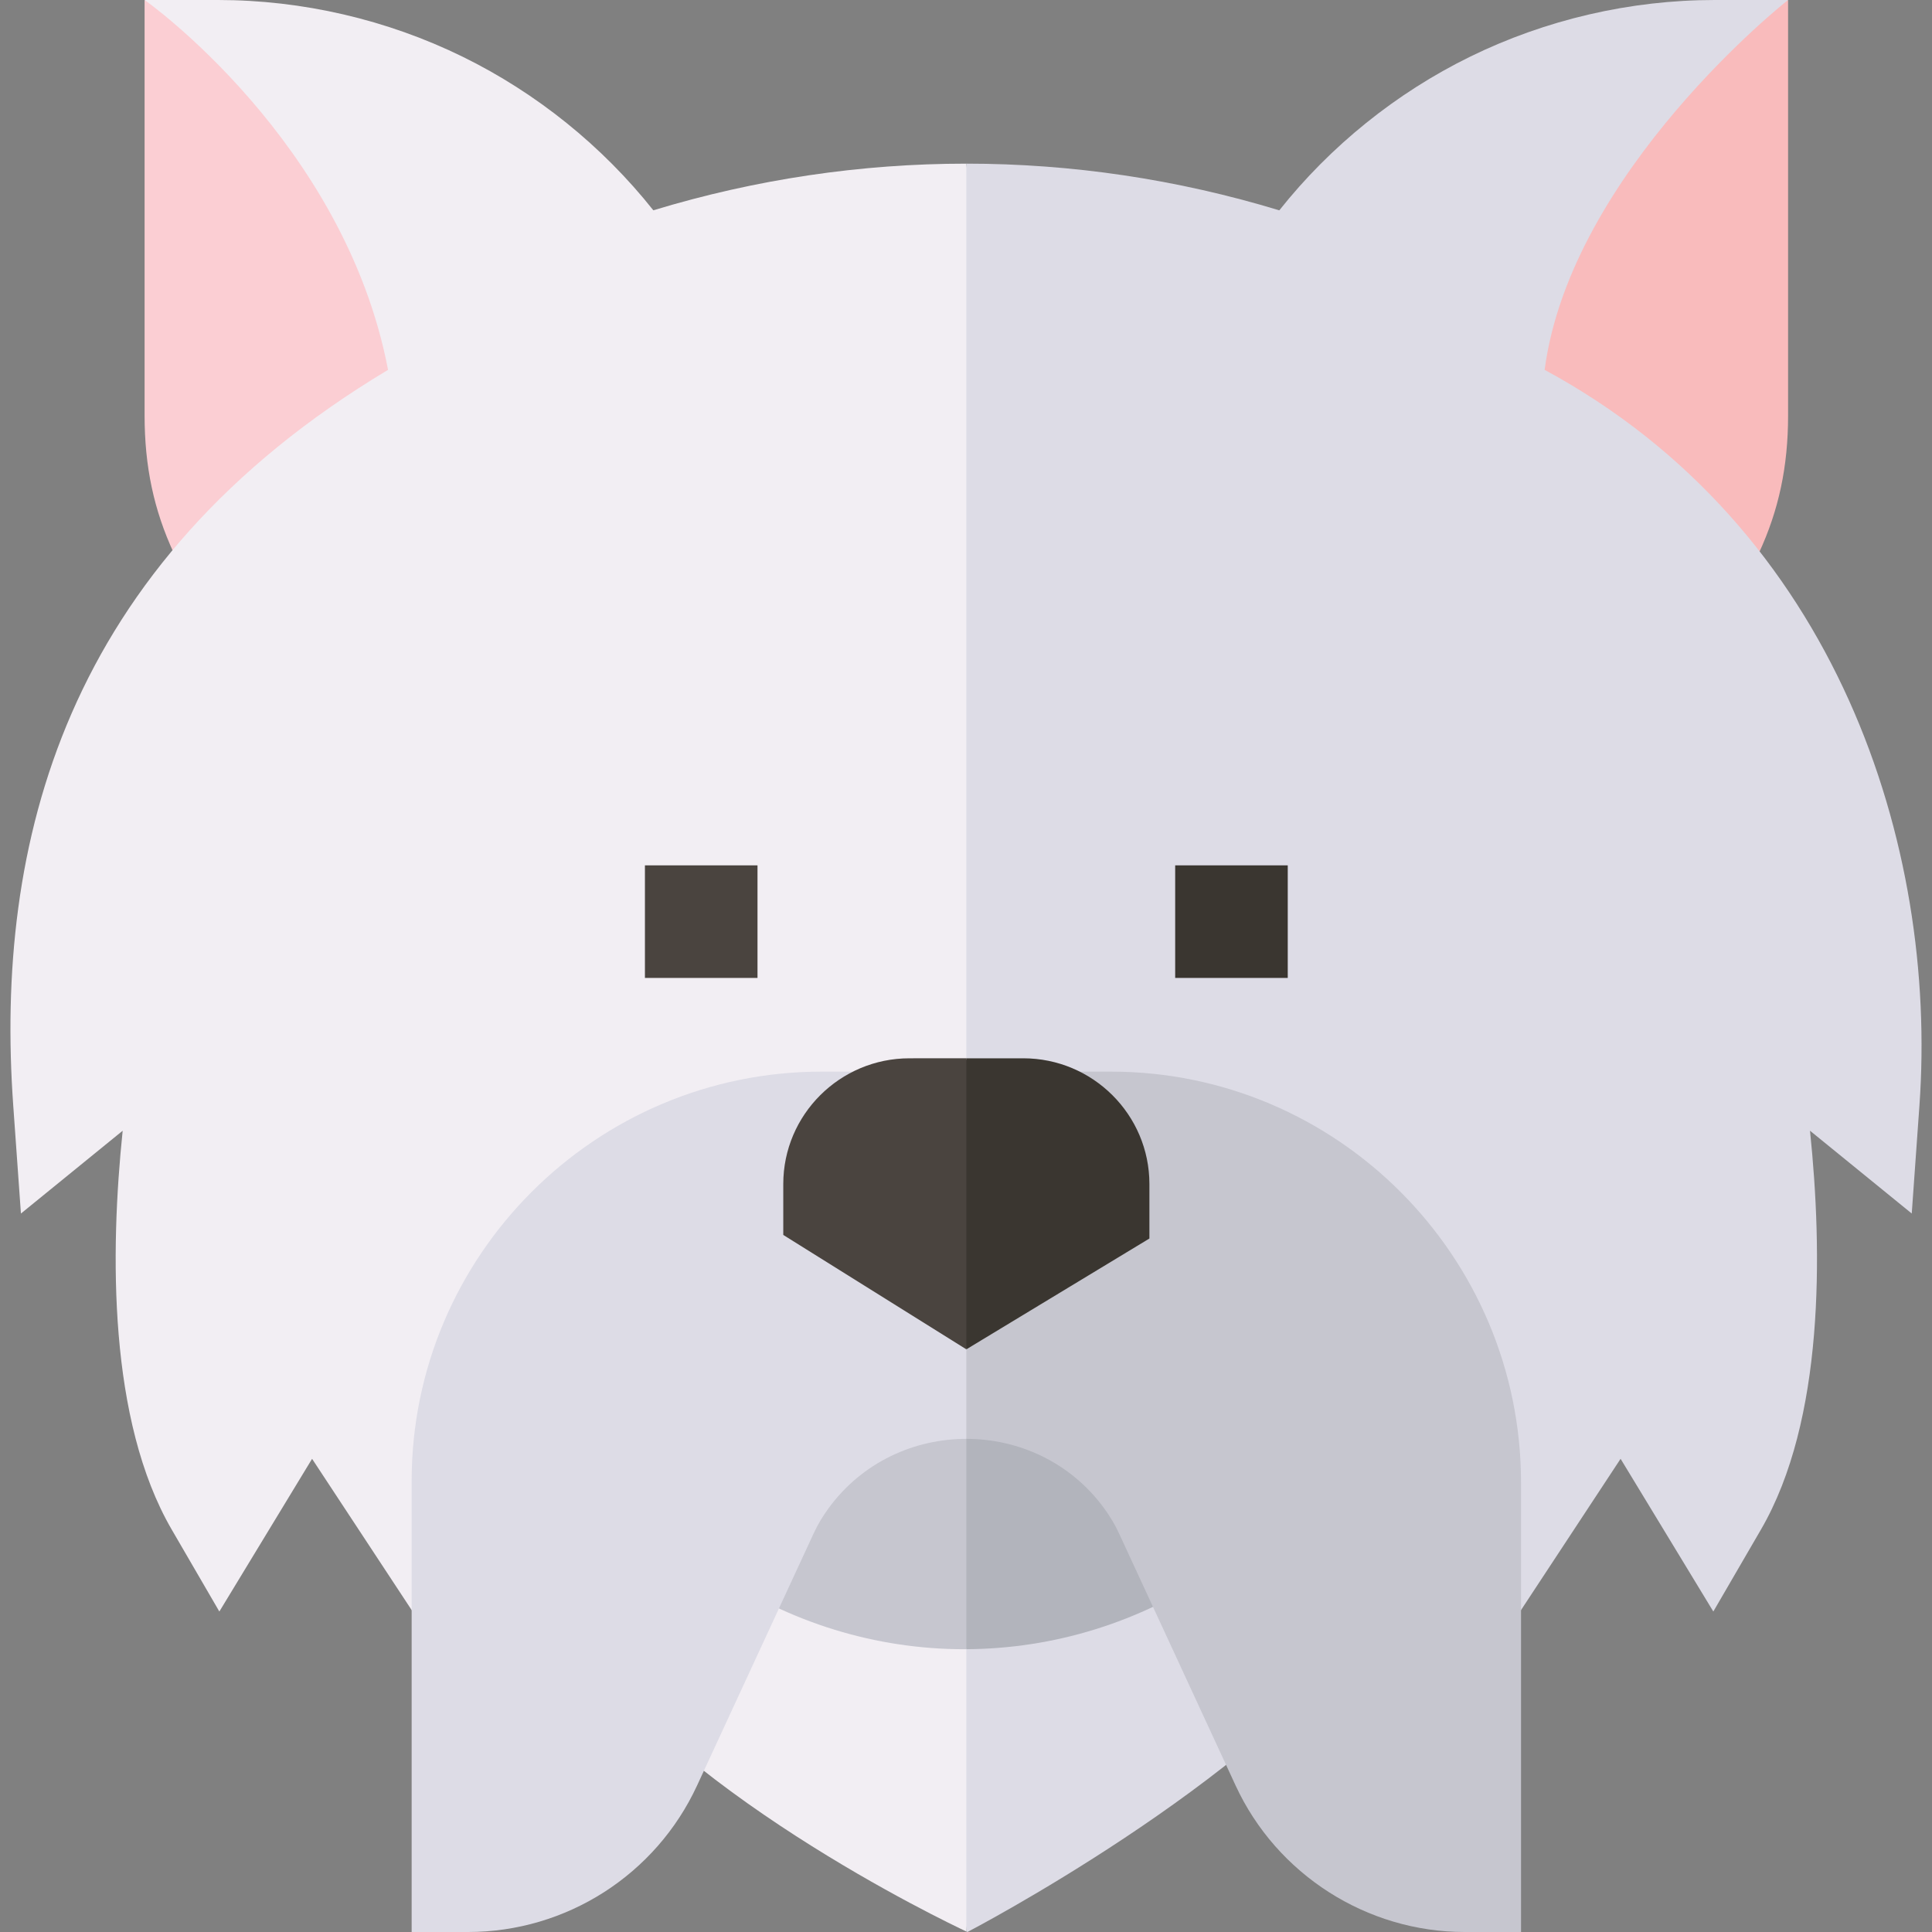 <svg id="Capa_1" enable-background="new 0 0 512 512" height="512" viewBox="0 0 512 512" width="512" xmlns="http://www.w3.org/2000/svg"><rect x="0" y="0" width="512" height="512" fill="#808080" stroke="none"/><g><path d="m107.936 97.892c-.588-2.982-19.178-45.014-26.937-62.483-2.933-6.604-7.192-12.552-12.586-17.36-14.079-12.55-29.881-17.926-30.095-18.049v110.145c0 13.423 2.443 25.031 7.762 36.466 2.626-3.287 56.819-44.234 61.856-48.719z" fill="#fbced3"/><path d="m404.244 97.892c.588-2.982 19.178-45.014 26.937-62.483 2.933-6.604 7.192-12.552 12.586-17.36 14.079-12.55 29.881-17.926 30.095-18.049v110.145c0 13.423-2.443 25.031-7.762 36.466-2.626-3.287-56.819-44.234-61.856-48.719z" fill="#f9bbbc"/><g><path d="m173.141 55.732c-13.536-17.054-30.968-31.1-50.513-40.687-20.067-9.843-42.488-15.045-64.839-15.045h-19.471c.263.152 52.96 37.475 64.52 98.015-86.202 51.636-104.241 125.973-99.329 194.962l2.038 28.622 26.963-21.944c-3.334 32.135-3.83 76.74 13.005 105.71l12.615 21.707 24.575-40.472 28.842 43.816h37.642c27.423 43.641 101.713 79.013 106.901 81.446l21.022-269.319-21.022-199.174c-27.905-.003-55.809 4.118-82.949 12.363z" fill="#f2eef3"/><path d="m409.342 98.015c6.926-52.536 64.257-97.863 64.52-98.015h-19.471c-22.351 0-44.772 5.202-64.84 15.045-19.549 9.589-36.985 23.639-50.522 40.698-27.137-8.247-55.038-12.372-82.939-12.375v468.493c.189.089.296.138.296.138s75.402-39.192 106.53-81.584h37.716l28.842-43.816 24.576 40.471 12.615-21.707c16.835-28.97 16.339-73.575 13.005-105.71l26.963 21.944 2.038-28.622c4.886-68.627-21.724-153.037-99.329-194.96z" fill="#dddce6"/></g><g><g><path d="m170.914 229.329h29.832v29.834h-29.832z" fill="#4a443f"/></g><g><path d="m311.435 229.329h29.832v29.834h-29.832z" fill="#3a3630"/></g></g><g><path d="m255.541 370.139c-17.602 0-66.512 46.262-66.512 46.262 20.203 13.774 43.357 20.661 66.512 20.661.183 0 .366-.009.549-.01l11.775-39.056-11.775-27.835c-.184-.01-.371-.022-.549-.022z" fill="#c6c6cf"/><path d="m256.09 370.161v66.891c22.971-.108 45.92-6.986 65.963-20.651 0 0-47.92-45.323-65.963-46.24z" fill="#b2b4bc"/></g><g><path d="m217.756 283.991c-59.919 0-108.666 48.684-108.666 108.523v119.486h14.916c26.079 0 49.781-15.154 60.727-38.824l30.932-66.894c1.067-2.307 2.412-4.535 3.981-6.672 8.954-12.198 22.699-18.296 36.445-18.296l21.022-34.098-21.022-63.224h-38.335z" fill="#dddce6"/><path d="m294.424 283.991h-38.334v97.323c13.745 0 27.49 6.099 36.444 18.297 1.569 2.137 2.914 4.365 3.981 6.672l30.932 66.894c10.906 23.583 34.742 38.823 60.727 38.823h14.916v-119.059c0-60.075-48.748-108.95-108.666-108.95z" fill="#c6c6cf"/></g><g><path d="m241.019 280.46c-18.441 0-33.443 14.948-33.443 33.322v13.49l48.515 30.316 7.962-38.564-7.962-38.564z" fill="#4a443f"/><path d="m271.162 280.46h-15.072v77.128l48.515-29.367v-14.44c0-18.373-15.002-33.321-33.443-33.321z" fill="#3a3630"/></g></g></svg>